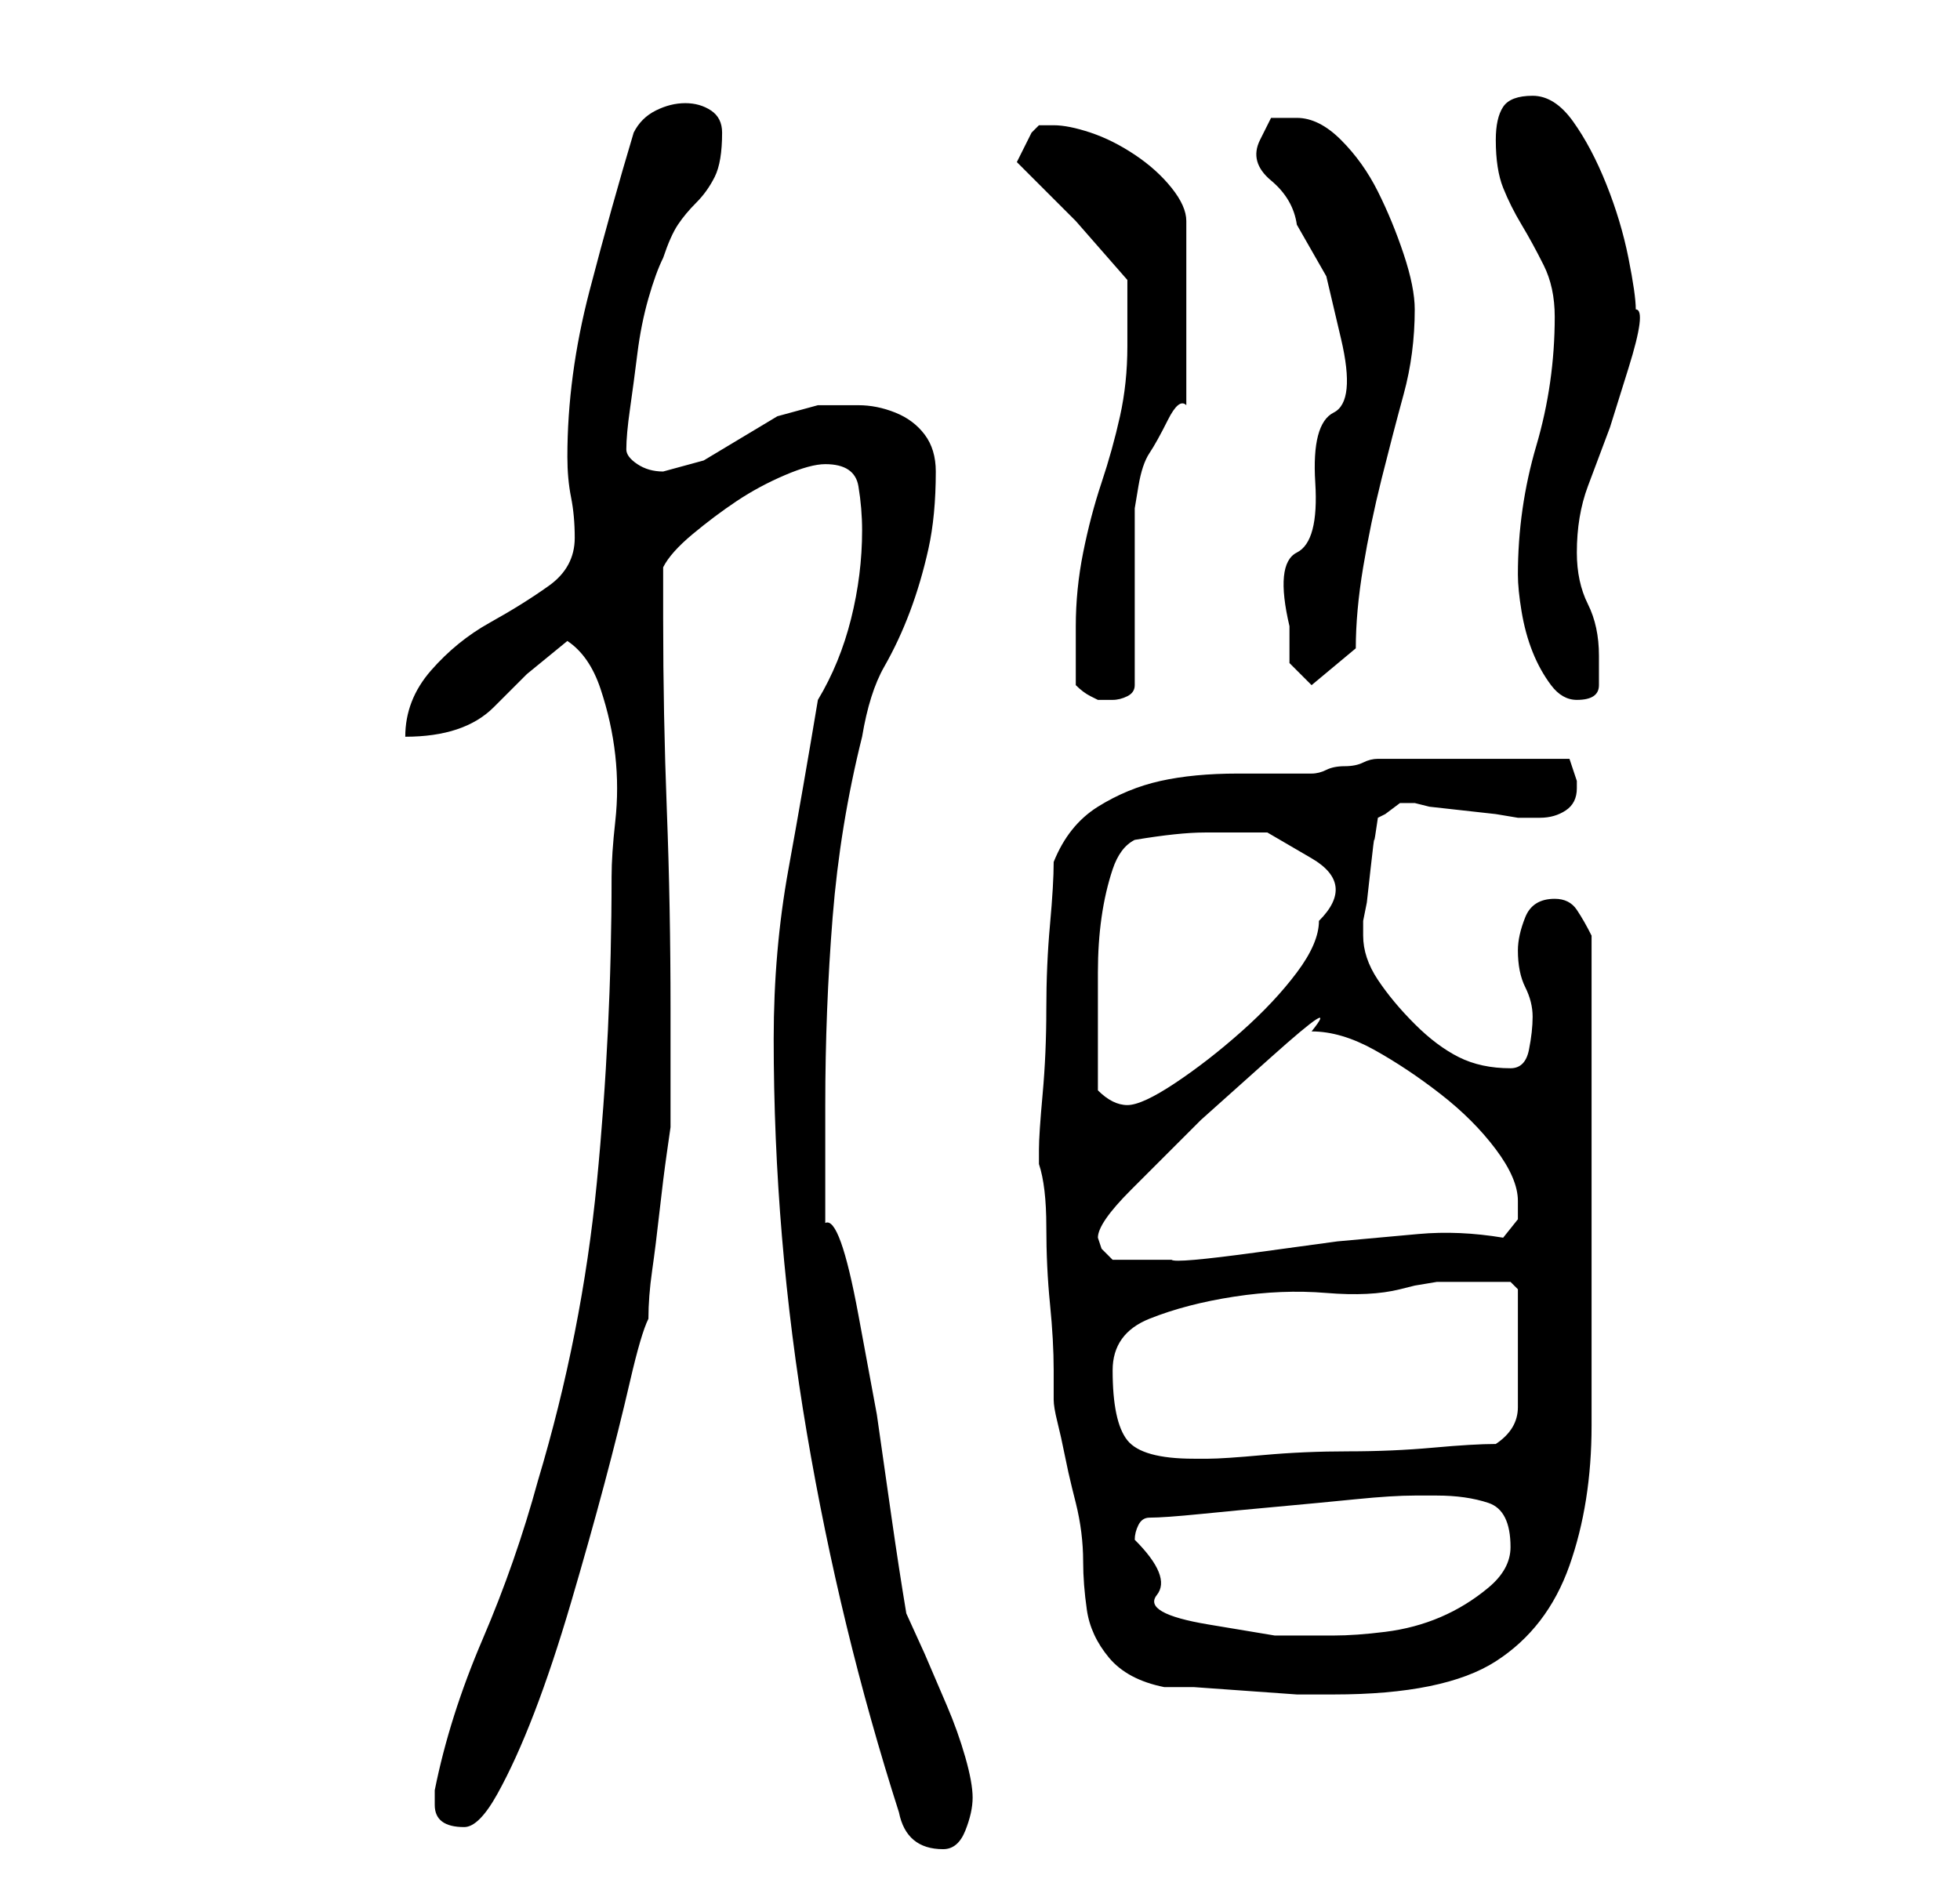 <?xml version="1.0" standalone="no"?>
<!DOCTYPE svg PUBLIC "-//W3C//DTD SVG 1.1//EN" "http://www.w3.org/Graphics/SVG/1.1/DTD/svg11.dtd" >
<svg xmlns="http://www.w3.org/2000/svg" xmlns:xlink="http://www.w3.org/1999/xlink" version="1.1" viewBox="-10 0 266 256">
   <path fill="currentColor"
d="M112 246q1 5 6 5q2 0 3 -2.5t1 -4.5t-1 -5.5t-2.5 -7l-3 -7t-2.5 -5.5q-1 -6 -2 -13l-2 -14t-2.5 -13.5t-4.5 -12.5v-16q0 -13 1 -25.5t4 -24.5q1 -6 3 -9.5t3.5 -7.5t2.5 -8.5t1 -10.5q0 -3 -1.5 -5t-4 -3t-5 -1h-5.5t-5.5 1.5l-5 3l-5 3t-5.5 1.5q-2 0 -3.5 -1t-1.5 -2
q0 -2 0.5 -5.5t1 -7.5t1.5 -7.5t2 -5.5q1 -3 2 -4.5t2.5 -3t2.5 -3.5t1 -6q0 -2 -1.5 -3t-3.5 -1t-4 1t-3 3q-3 10 -6 21.5t-3 22.5q0 3 0.5 5.5t0.5 5.5q0 4 -3.5 6.5t-8 5t-8 6.5t-3.5 9q4 0 7 -1t5 -3l4.5 -4.5t5.5 -4.5q3 2 4.5 6.5t2 9t0 9t-0.5 7.5q0 21 -2 41.5
t-8 40.5q-3 11 -7.5 21.5t-6.5 20.5v2q0 3 4 3q2 0 4.5 -4.5t5 -11t5 -15t4.5 -16t3.5 -14t2.5 -8.5q0 -3 0.5 -6.5t1 -8t1 -8l0.5 -3.5v-2v-4.5v-5.5v-4q0 -14 -0.5 -27t-0.5 -26v-7q1 -2 4 -4.5t6 -4.5t6.5 -3.5t5.5 -1.5q4 0 4.5 3t0.5 6q0 6 -1.5 12t-4.5 11
q-2 12 -4 23t-2 23q0 27 4.5 53.5t12.5 51.5zM148 229h4t7 0.5t7 0.5h4h1q15 0 22 -4.5t10 -13t3 -19v-22.5v-22v-22q-1 -2 -2 -3.5t-3 -1.5q-3 0 -4 2.5t-1 4.5q0 3 1 5t1 4t-0.5 4.5t-2.5 2.5q-4 0 -7 -1.5t-6 -4.5t-5 -6t-2 -6v-2l0.5 -2.5t0.5 -4.5t0.5 -4t0.5 -3
l1 -0.5t2 -1.5v0h2l2 0.5t4.5 0.5t4.5 0.5t3 0.5h3q2 0 3.5 -1t1.5 -3v-1l-0.5 -1.5l-0.5 -1.5h-3h-4h-4h-3h-3h-4h-4h-1q-1 0 -2 0.5t-2.5 0.5t-2.5 0.5t-2 0.5h-10q-6 0 -10.5 1t-8.5 3.5t-6 7.5q0 3 -0.5 8.5t-0.5 11.5t-0.5 11.5t-0.5 7.5v1v1q1 3 1 8.5t0.5 10.5t0.5 9
v4q0 1 0.5 3t1 4.5t1 4.5l0.5 2q1 4 1 8q0 3 0.5 6.5t3 6.5t7.5 4zM144 209q0 -1 0.5 -2t1.5 -1q2 0 7 -0.5t10.5 -1t10.5 -1t8 -0.5h3q4 0 7 1t3 6q0 3 -3 5.5t-6.5 4t-7.5 2t-7 0.5h-8t-9 -1.5t-7 -4t-3 -7.5zM141 186q0 -5 5 -7t11.5 -3t12.5 -0.5t10 -0.5l2 -0.5t3 -0.5
h5h1h2h2t1 1v5v4v7q0 3 -3 5q-3 0 -8.5 0.5t-11.5 0.5t-11.5 0.5t-7.5 0.5h-2q-7 0 -9 -2.5t-2 -9.5zM139 168q0 -2 4.5 -6.5l9.5 -9.5t9.5 -8.5t5.5 -3.5q4 0 8.5 2.5t9 6t7.5 7.5t3 7v2.5t-2 2.5q-6 -1 -11.5 -0.5l-11 1t-11 1.5t-11.5 1h-4h-4l-1.5 -1.5t-0.5 -1.5z
M139 148v-5.5v-5.5v-5q0 -4 0.5 -7.5t1.5 -6.5t3 -4q6 -1 9.5 -1h8.5t6 3.5t1 8.5q0 3 -3 7t-7.5 8t-9 7t-6.5 3q-1 0 -2 -0.5t-2 -1.5zM136 93q1 1 2 1.5l1 0.5h1v0h0.5h0.5q1 0 2 -0.5t1 -1.5v-4.5v-7.5v-7.5v-4.5t0.5 -3t1.5 -4.5t2.5 -4.5t2.5 -2v-25q0 -2 -2 -4.5
t-5 -4.5t-6 -3t-5 -1h-2t-1 1l-2 4l8 8t7 8v5v4q0 5 -1 9.5t-2.5 9t-2.5 9.5t-1 10v8zM196 78q0 2 0.5 5t1.5 5.5t2.5 4.5t3.5 2q3 0 3 -2v-4q0 -4 -1.5 -7t-1.5 -7q0 -5 1.5 -9l3 -8t2.5 -8t1 -8q0 -2 -1 -7t-3 -10t-4.5 -8.5t-5.5 -3.5t-4 1.5t-1 4.5q0 4 1 6.5t2.5 5
t3 5.5t1.5 7q0 9 -2.5 17.5t-2.5 17.5zM165 85v3v2l3 3l6 -5q0 -5 1 -11t2.5 -12t3 -11.5t1.5 -11.5q0 -3 -1.5 -7.5t-3.5 -8.5t-5 -7t-6 -3h-3.5t-1.5 3t1.5 5.5t3.5 6l4 7t2 8.5t-1 10t-2.5 9.5t-2.5 9.5t-1 10z" />
</svg>
